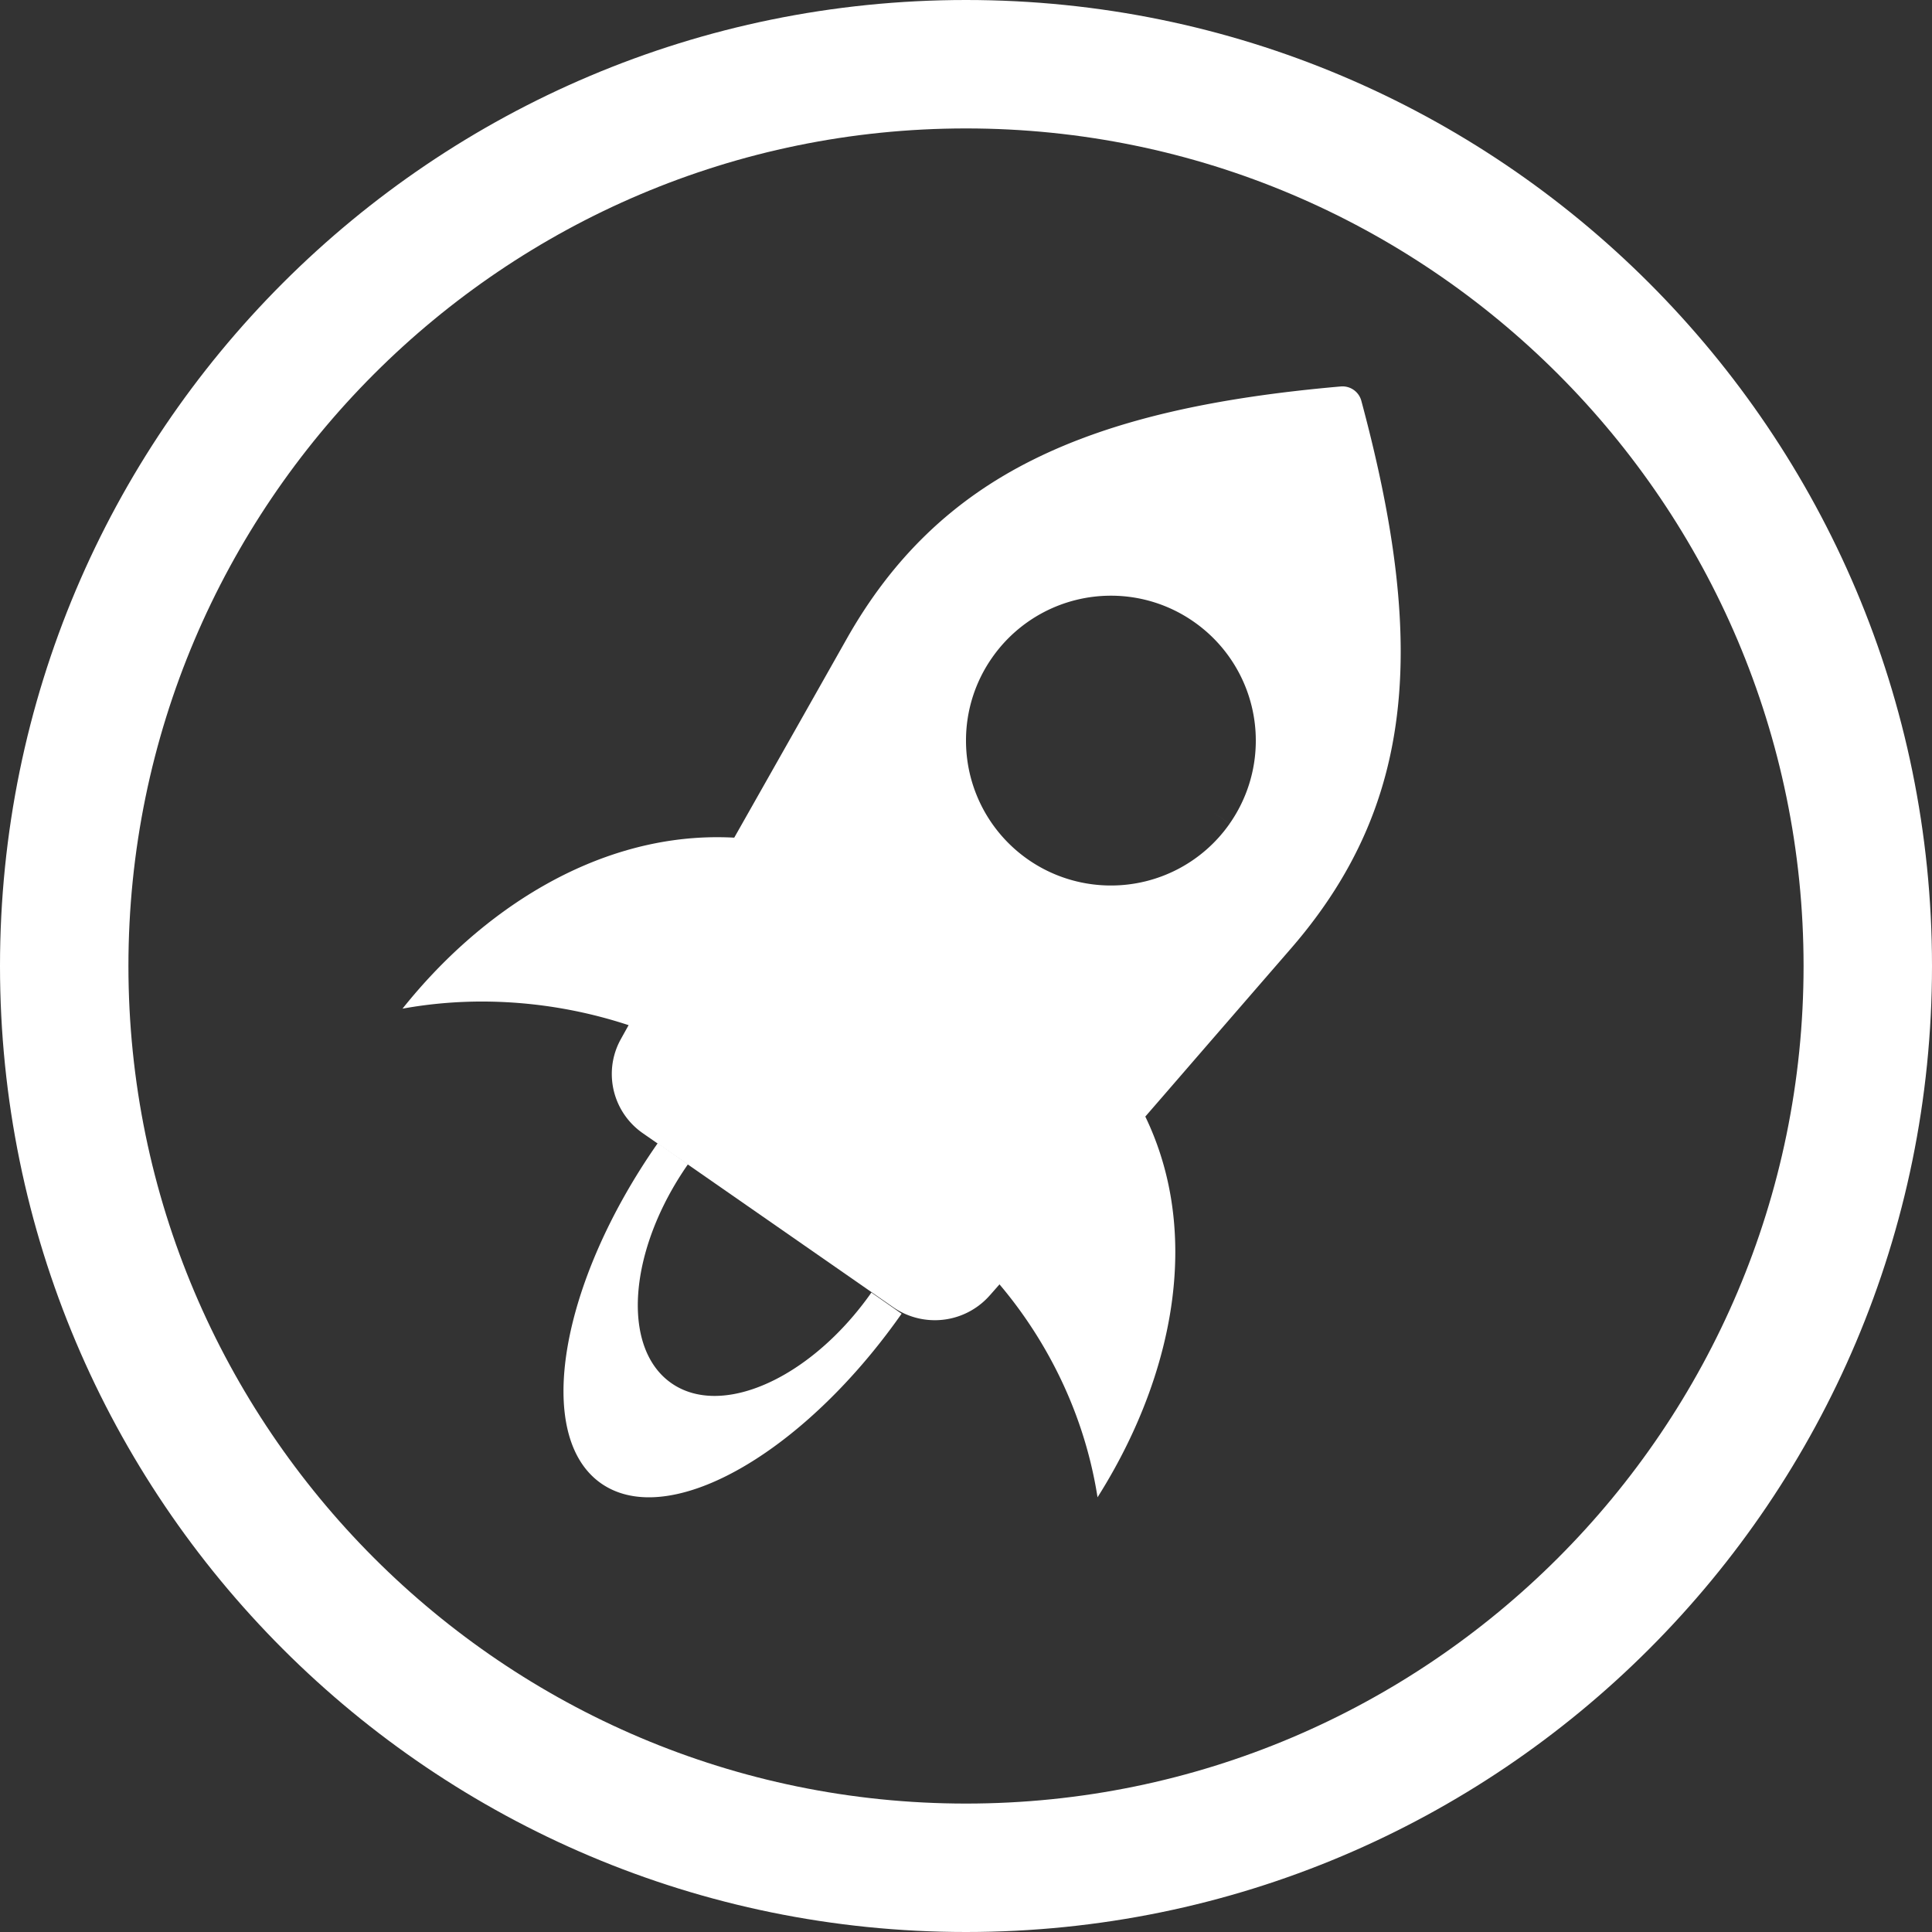 <svg xmlns="http://www.w3.org/2000/svg" width="120" height="120" viewBox="0 0 120 120">
    <rect x="0" y="0" width="120" height="120" fill="#333333" stroke="none"/>
    <g fill="#FFF" fill-rule="evenodd">
        <path d="M60 120C26.86 120 0 93.14 0 60 0 26.864 26.86 0 60 0c33.136 0 60 26.864 60 60 0 33.14-26.864 60-60 60M60 7.977C31.314 7.977 7.977 31.315 7.977 60c0 28.686 23.337 52.023 52.023 52.023 28.685 0 52.023-23.337 52.023-52.023 0-28.685-23.338-52.023-52.023-52.023"/>
        <path d="M68.17 93c-.918-5.86-3.658-10.388-6.17-13.32A2267.2 2267.2 0 0 0 70.963 69c1.409 2.77 2.036 5.736 2.037 8.76.002 5.19-1.865 10.551-4.83 15.24M40.305 93c-1.124 0-2.13-.279-2.97-.865-4.176-2.924-2.6-12.381 3.521-21.135l1.877 1.312c-3.711 5.318-4.176 11.4-1.036 13.596.77.539 1.686.795 2.684.795 3.072 0 6.93-2.416 9.743-6.419L56 81.597C51.095 88.585 44.776 93 40.305 93"/>
        <path d="M58.067 82h-.003c-.899 0-1.81-.267-2.594-.812l-.295-.205-7.475-5.196-5.622-3.907-1.853-1.286-.296-.206A4.483 4.483 0 0 1 38 66.705a4.438 4.438 0 0 1 .56-2.16l.134-.242.465-.836c1.772-3.18 3.979-7.08 6.896-12.234l.501-.885c1.74-3.073 3.724-6.577 6.007-10.62 2.833-5.035 6.594-8.689 11.609-11.177 5.015-2.495 11.234-3.858 19.105-4.547a1.21 1.21 0 0 1 1.277.888C86.14 30.787 86.999 35.886 87 40.466c.001 3.596-.533 6.876-1.66 9.924-1.128 3.05-2.844 5.858-5.161 8.528a10738.73 10738.73 0 0 0-8.002 9.235l-.668.77C67.626 73.41 64.69 76.8 62.285 79.54c-.214.246-.426.486-.633.721l-.183.207-.002.002a4.54 4.54 0 0 1-3.4 1.53M83 25l-1 .312L83 25M69.001 55h-.007A8.996 8.996 0 0 1 60 45.994a8.95 8.95 0 0 1 1.629-5.155A8.994 8.994 0 0 1 69.003 37h.005a8.96 8.96 0 0 1 5.155 1.629A8.989 8.989 0 0 1 78 46.007a8.973 8.973 0 0 1-1.627 5.155l-1.005-.702 1.005.704A8.99 8.99 0 0 1 69.001 55"/>
        <path d="M29.947 62.207c-1.582 0-3.24.133-4.947.443C29.905 56.499 36.924 52 44.541 52c.824 0 1.638.051 2.459.154A2186.672 2186.672 0 0 0 39.977 64a29.203 29.203 0 0 0-10.03-1.793z"/>
    </g>
</svg>
